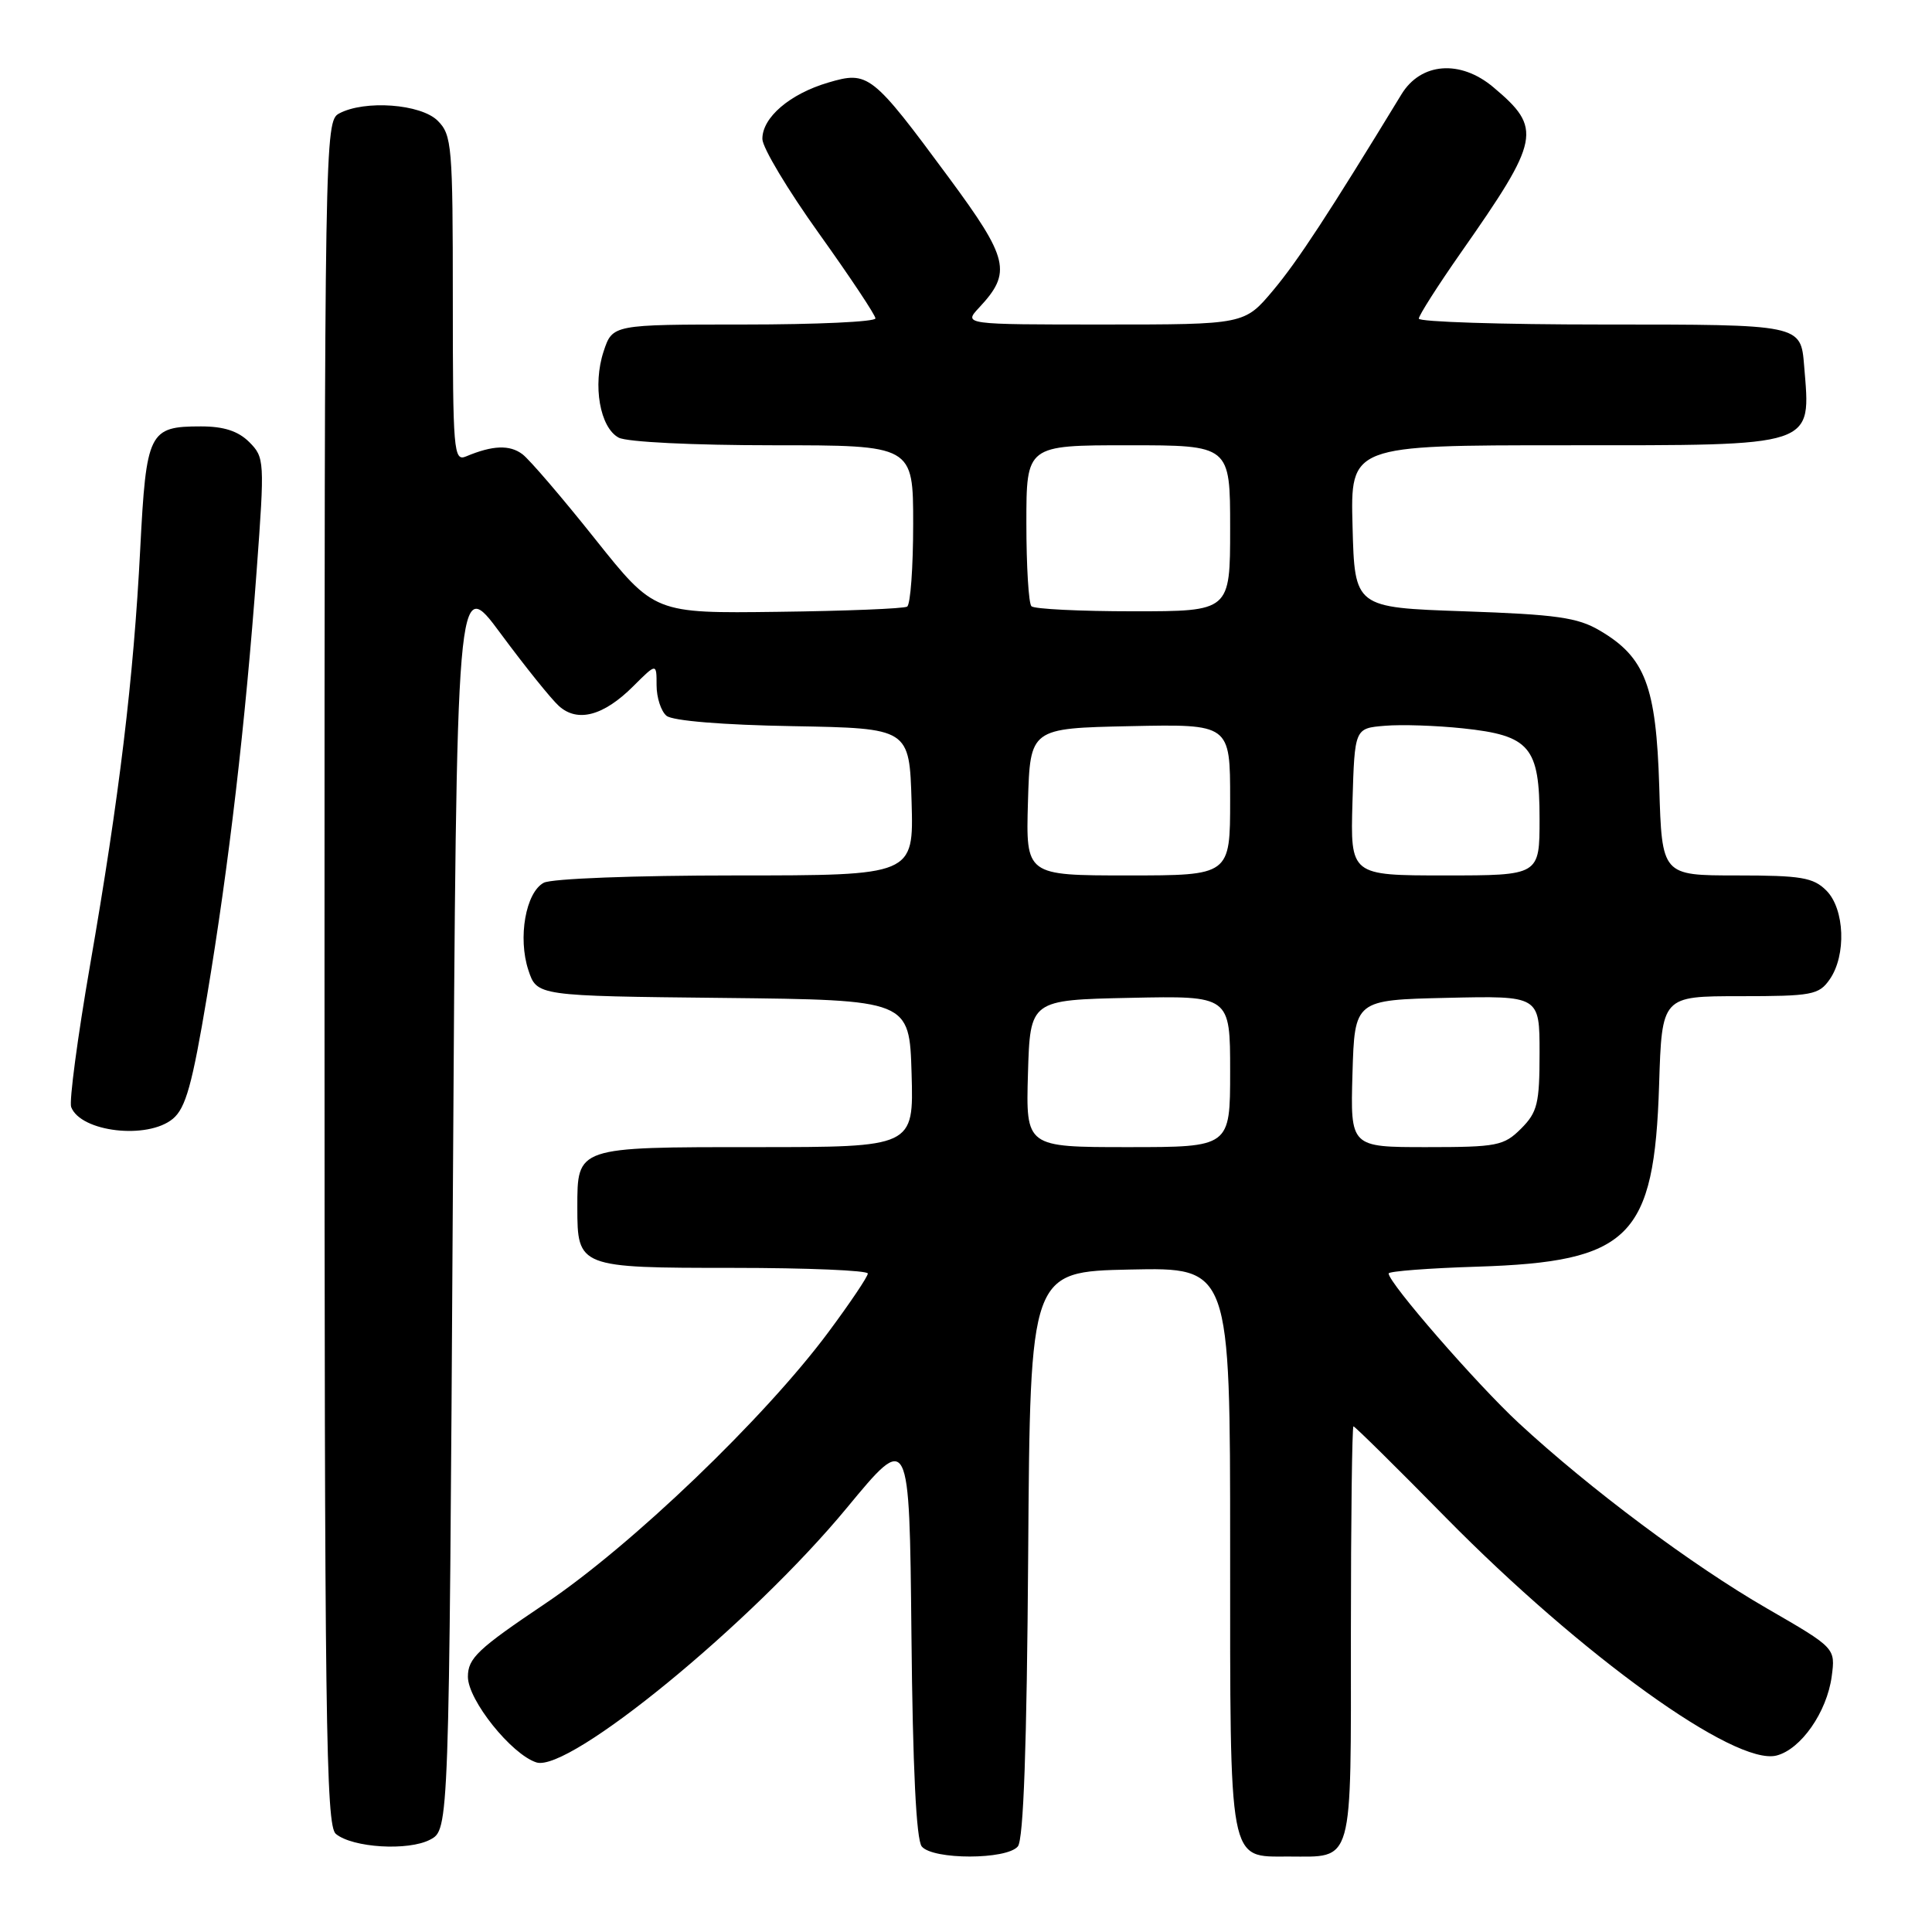 <?xml version="1.0" encoding="UTF-8" standalone="no"?>
<!DOCTYPE svg PUBLIC "-//W3C//DTD SVG 1.1//EN" "http://www.w3.org/Graphics/SVG/1.1/DTD/svg11.dtd" >
<svg xmlns="http://www.w3.org/2000/svg" xmlns:xlink="http://www.w3.org/1999/xlink" version="1.1" viewBox="0 0 256 256">
 <g >
 <path fill="currentColor"
d=" M 134.87 244.66 C 135.62 243.75 136.06 231.50 136.24 205.91 C 136.50 168.50 136.50 168.50 149.75 168.22 C 163.00 167.94 163.00 167.94 163.00 205.14 C 163.00 247.43 162.73 246.00 170.72 246.00 C 179.44 246.00 179.00 247.57 179.00 216.46 C 179.00 201.36 179.16 189.00 179.34 189.00 C 179.53 189.00 185.05 194.44 191.59 201.10 C 209.62 219.41 229.89 234.00 235.39 232.62 C 238.63 231.80 242.07 226.87 242.71 222.14 C 243.21 218.37 243.21 218.37 234.14 213.13 C 224.21 207.40 210.67 197.29 201.24 188.56 C 195.69 183.42 184.00 169.99 184.00 168.74 C 184.00 168.45 189.29 168.04 195.75 167.84 C 215.99 167.20 219.20 163.99 219.84 143.75 C 220.21 132.00 220.21 132.00 230.55 132.00 C 240.10 132.00 241.01 131.83 242.44 129.78 C 244.67 126.59 244.44 120.44 242.00 118.00 C 240.27 116.27 238.67 116.00 230.11 116.00 C 220.21 116.00 220.21 116.00 219.86 104.25 C 219.45 90.89 218.00 87.08 211.96 83.54 C 209.05 81.82 206.20 81.42 194.00 81.00 C 179.50 80.50 179.50 80.50 179.22 69.75 C 178.93 59.00 178.93 59.00 207.39 59.00 C 240.92 59.00 239.94 59.33 239.06 48.50 C 238.61 42.97 238.73 43.00 212.38 43.00 C 198.97 43.00 188.00 42.65 188.00 42.22 C 188.00 41.80 190.51 37.86 193.58 33.47 C 204.11 18.43 204.39 17.03 197.88 11.56 C 193.50 7.87 188.27 8.28 185.70 12.50 C 176.04 28.35 171.94 34.61 168.70 38.47 C 164.90 43.00 164.90 43.00 146.28 43.00 C 127.65 43.00 127.65 43.00 129.75 40.75 C 134.10 36.09 133.68 34.31 125.70 23.50 C 115.55 9.76 115.05 9.37 109.75 10.94 C 104.65 12.44 100.99 15.58 101.02 18.42 C 101.03 19.57 104.41 25.20 108.52 30.94 C 112.63 36.69 116.00 41.75 116.00 42.19 C 116.00 42.64 108.16 43.00 98.58 43.00 C 81.16 43.00 81.16 43.00 79.98 46.57 C 78.51 51.03 79.49 56.66 81.98 57.99 C 83.06 58.57 91.82 59.00 102.43 59.00 C 121.00 59.00 121.00 59.00 121.00 69.44 C 121.00 75.18 120.64 80.10 120.20 80.38 C 119.76 80.65 112.04 80.96 103.06 81.07 C 86.71 81.28 86.71 81.28 78.83 71.39 C 74.50 65.95 70.18 60.91 69.23 60.19 C 67.54 58.91 65.27 59.00 61.75 60.48 C 60.11 61.17 60.00 59.80 60.00 39.61 C 60.00 19.33 59.88 17.88 58.00 16.00 C 55.77 13.77 48.32 13.22 44.93 15.04 C 43.04 16.05 43.00 18.37 43.00 128.91 C 43.00 228.02 43.18 241.91 44.50 243.00 C 46.72 244.84 54.11 245.29 57.00 243.76 C 59.50 242.44 59.50 242.44 60.00 159.24 C 60.50 76.05 60.50 76.05 66.34 83.95 C 69.55 88.29 73.02 92.61 74.05 93.54 C 76.52 95.78 79.98 94.86 83.92 90.92 C 87.00 87.85 87.00 87.85 87.00 90.80 C 87.00 92.43 87.59 94.25 88.32 94.85 C 89.12 95.51 95.77 96.06 105.07 96.22 C 120.50 96.50 120.50 96.50 120.79 106.25 C 121.07 116.00 121.07 116.00 97.47 116.00 C 84.09 116.00 73.08 116.42 72.05 116.97 C 69.66 118.25 68.60 124.26 70.01 128.54 C 71.14 131.97 71.14 131.97 95.82 132.23 C 120.50 132.50 120.50 132.50 120.79 142.25 C 121.07 152.00 121.07 152.00 100.16 152.00 C 76.34 152.00 76.50 151.94 76.50 160.00 C 76.50 167.93 76.69 168.00 97.12 168.00 C 106.96 168.00 115.00 168.34 114.99 168.75 C 114.99 169.16 112.64 172.65 109.78 176.50 C 101.33 187.88 83.67 204.81 72.25 212.48 C 63.31 218.49 62.00 219.72 62.00 222.18 C 62.00 225.27 67.77 232.47 71.08 233.53 C 75.41 234.90 99.61 215.06 112.22 199.79 C 120.50 189.77 120.50 189.77 120.77 216.55 C 120.94 234.27 121.41 243.79 122.14 244.67 C 123.62 246.45 133.39 246.44 134.87 244.66 Z  M 22.90 148.25 C 24.61 146.83 25.47 143.74 27.43 132.00 C 30.33 114.65 32.52 95.85 34.01 75.58 C 35.08 61.06 35.05 60.61 33.03 58.58 C 31.56 57.12 29.67 56.50 26.63 56.50 C 19.73 56.50 19.38 57.20 18.58 72.75 C 17.70 89.93 15.81 105.57 11.93 127.91 C 10.27 137.49 9.15 145.94 9.43 146.69 C 10.70 150.00 19.54 151.03 22.90 148.25 Z  M 136.21 142.25 C 136.50 132.50 136.50 132.50 149.75 132.22 C 163.00 131.94 163.00 131.94 163.00 141.97 C 163.00 152.00 163.00 152.00 149.46 152.00 C 135.93 152.00 135.93 152.00 136.21 142.25 Z  M 179.21 142.25 C 179.50 132.50 179.50 132.50 191.75 132.22 C 204.00 131.94 204.00 131.94 204.00 139.51 C 204.00 146.23 203.72 147.37 201.55 149.55 C 199.26 151.83 198.38 152.00 189.01 152.00 C 178.93 152.00 178.93 152.00 179.21 142.25 Z  M 136.21 106.25 C 136.50 96.50 136.50 96.50 149.75 96.22 C 163.00 95.94 163.00 95.94 163.00 105.97 C 163.00 116.00 163.00 116.00 149.46 116.00 C 135.93 116.00 135.93 116.00 136.21 106.25 Z  M 179.21 106.25 C 179.50 96.50 179.50 96.50 183.50 96.17 C 185.70 95.98 190.35 96.14 193.84 96.51 C 202.73 97.45 204.00 98.95 204.00 108.50 C 204.00 116.00 204.00 116.00 191.46 116.00 C 178.93 116.00 178.93 116.00 179.21 106.25 Z  M 136.67 80.33 C 136.30 79.97 136.00 75.02 136.00 69.33 C 136.00 59.00 136.00 59.00 149.50 59.00 C 163.00 59.00 163.00 59.00 163.00 70.00 C 163.00 81.00 163.00 81.00 150.17 81.00 C 143.11 81.00 137.03 80.70 136.67 80.33 Z "/>
</g>
</svg>